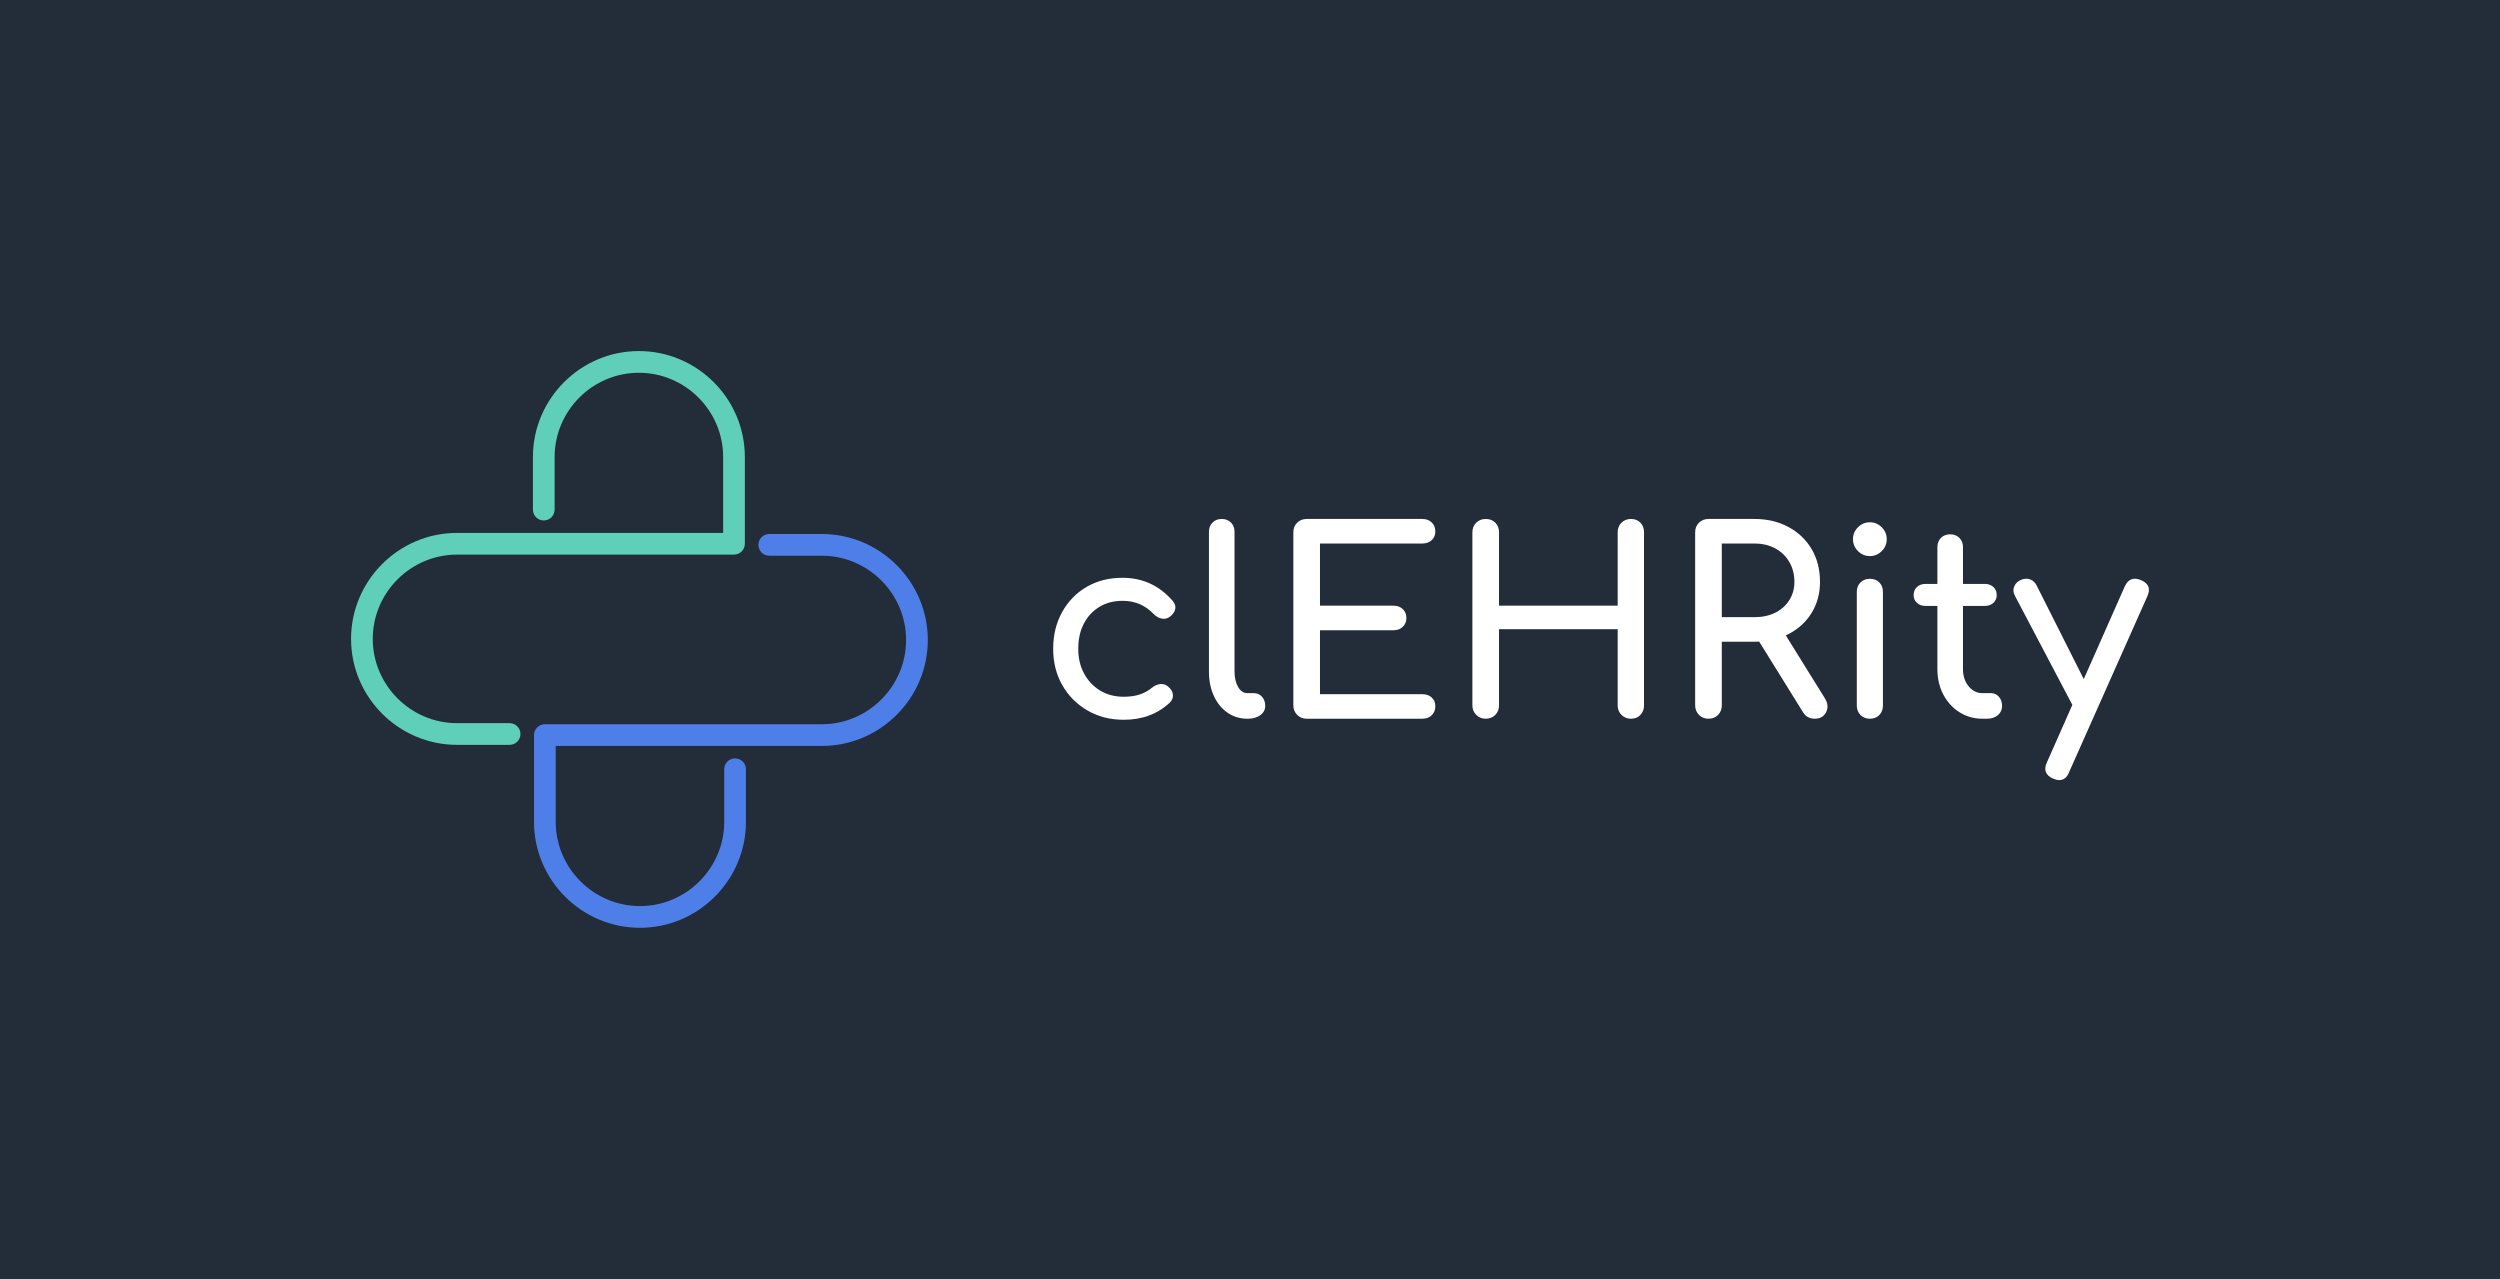 <svg xmlns="http://www.w3.org/2000/svg" viewBox="38.253 160 498.493 255"><rect x="38.253" y="160" width="498.493" height="255" fill="#333333" stroke="none"/><rect height="100%" width="100%" x="38.253" y="160" fill="rgba(35, 44, 57, 1)"/> <svg xmlns="http://www.w3.org/2000/svg" viewBox="0.5 0.5 186 186" fill="none" height="115" width="115" y="230" x="108.253" preserveAspectRatio="xMinYMin" style="overflow: visible;"><path fill-rule="evenodd" clip-rule="evenodd" d="M59.15 34.677C59.15 15.871 74.52 0.5 93.325 0.5C112.13 0.5 127.5 15.871 127.5 34.677V62.646C127.5 64.579 125.933 66.146 124 66.146H34.675C19.737 66.146 7.5 78.383 7.5 93.323C7.5 108.263 19.737 120.5 34.675 120.5H51.627C53.56 120.5 55.127 122.067 55.127 124C55.127 125.933 53.56 127.5 51.627 127.5H34.675C15.87 127.5 0.5 112.129 0.5 93.323C0.5 74.517 15.87 59.146 34.675 59.146H120.5V34.677C120.5 19.737 108.263 7.5 93.325 7.5C78.387 7.5 66.15 19.737 66.15 34.677V51.63C66.15 53.563 64.583 55.13 62.65 55.13C60.717 55.13 59.15 53.563 59.15 51.63V34.677Z" fill="#60CFB9" style="fill: #60CFB9;"></path><path fill-rule="evenodd" clip-rule="evenodd" d="M131.873 63C131.873 61.067 133.44 59.5 135.373 59.5H152.325C171.13 59.5 186.5 74.871 186.5 93.677C186.5 112.482 171.13 127.854 152.325 127.854H66.5V152.323C66.5 167.263 78.737 179.5 93.675 179.5C108.613 179.5 120.85 167.263 120.85 152.323V135.37C120.85 133.437 122.417 131.87 124.35 131.87C126.283 131.87 127.85 133.437 127.85 135.37V152.323C127.85 171.129 112.48 186.5 93.675 186.5C74.87 186.5 59.5 171.129 59.5 152.323V124.354C59.5 122.421 61.067 120.854 63 120.854H152.325C167.264 120.854 179.5 108.617 179.5 93.677C179.5 78.737 167.264 66.5 152.325 66.5H135.373C133.44 66.5 131.873 64.933 131.873 63Z" fill="#4E7FE9" style="fill: #4E7FE9;"></path></svg> <svg x="248.253" y="263.48" viewBox="3.16 5.1 218.493 52.07" height="52.07" width="218.493" xmlns="http://www.w3.org/2000/svg" style="overflow: visible;"><g fill="#ffffff" fill-opacity="1" style=""><path d="M17.24 45.14L17.24 45.14Q13.16 45.14 9.97 43.27Q6.78 41.41 4.97 38.22Q3.16 35.04 3.16 31.01L3.16 31.01Q3.16 26.88 4.95 23.66Q6.73 20.45 9.84 18.64Q12.95 16.83 16.98 16.83L16.98 16.83Q19.99 16.83 22.49 17.98Q24.99 19.13 26.98 21.42L26.98 21.42Q27.69 22.24 27.49 23.10Q27.29 23.97 26.37 24.63L26.37 24.63Q25.65 25.14 24.79 24.96Q23.92 24.79 23.21 24.07L23.21 24.07Q20.71 21.42 16.98 21.42L16.98 21.42Q14.38 21.42 12.39 22.62Q10.40 23.82 9.28 25.96Q8.16 28.10 8.16 31.01L8.16 31.01Q8.16 33.76 9.31 35.90Q10.46 38.05 12.50 39.30Q14.54 40.55 17.24 40.55L17.24 40.55Q19.02 40.55 20.37 40.11Q21.73 39.68 22.85 38.76L22.85 38.76Q23.66 38.10 24.53 38.02Q25.40 37.94 26.06 38.51L26.06 38.51Q26.93 39.22 27.03 40.11Q27.13 41.00 26.42 41.72L26.42 41.72Q22.75 45.14 17.24 45.14ZM41.97 44.93L41.87 44.93Q39.63 44.93 37.89 43.71Q36.16 42.48 35.19 40.37Q34.22 38.25 34.22 35.50L34.22 35.50L34.22 7.65Q34.22 6.53 34.94 5.81Q35.65 5.10 36.77 5.10L36.77 5.10Q37.89 5.10 38.61 5.81Q39.32 6.53 39.32 7.65L39.32 7.65L39.32 35.50Q39.32 37.38 40.04 38.61Q40.75 39.83 41.87 39.83L41.87 39.83L43.15 39.83Q44.17 39.83 44.80 40.55Q45.44 41.26 45.44 42.38L45.44 42.38Q45.44 43.50 44.47 44.22Q43.50 44.93 41.97 44.93L41.97 44.93ZM76.76 44.93L53.70 44.93Q52.58 44.93 51.82 44.17Q51.05 43.40 51.05 42.28L51.05 42.28L51.05 7.75Q51.05 6.58 51.82 5.84Q52.58 5.10 53.70 5.10L53.70 5.10L76.76 5.10Q77.93 5.10 78.64 5.79Q79.36 6.48 79.36 7.60L79.36 7.60Q79.36 8.67 78.64 9.33Q77.93 10.00 76.76 10.00L76.76 10.00L56.36 10.00L56.36 22.39L70.99 22.39Q72.17 22.39 72.88 23.08Q73.59 23.77 73.59 24.84L73.59 24.84Q73.59 25.91 72.88 26.60Q72.17 27.29 70.99 27.29L70.99 27.29L56.36 27.29L56.36 40.04L76.76 40.04Q77.93 40.04 78.64 40.70Q79.36 41.36 79.36 42.43L79.36 42.43Q79.36 43.55 78.64 44.24Q77.93 44.93 76.76 44.93L76.76 44.93ZM89.40 44.93L89.40 44.93Q88.28 44.93 87.52 44.17Q86.75 43.40 86.75 42.28L86.75 42.28L86.75 7.75Q86.75 6.58 87.52 5.84Q88.28 5.10 89.40 5.10L89.40 5.10Q90.58 5.10 91.32 5.84Q92.06 6.58 92.06 7.75L92.06 7.75L92.06 22.39L115.72 22.39L115.72 7.75Q115.72 6.58 116.48 5.84Q117.25 5.10 118.37 5.10L118.37 5.10Q119.54 5.10 120.26 5.84Q120.97 6.58 120.97 7.75L120.97 7.75L120.97 42.28Q120.97 43.40 120.26 44.17Q119.54 44.93 118.37 44.93L118.37 44.93Q117.25 44.93 116.48 44.17Q115.72 43.40 115.72 42.28L115.72 42.28L115.72 27.08L92.06 27.08L92.06 42.28Q92.06 43.40 91.32 44.17Q90.58 44.93 89.40 44.93ZM133.82 44.93L133.82 44.93Q132.70 44.93 131.94 44.17Q131.17 43.40 131.17 42.28L131.17 42.28L131.17 7.75Q131.17 6.58 131.94 5.84Q132.70 5.10 133.82 5.10L133.82 5.10L143.00 5.10Q146.83 5.10 149.79 6.71Q152.75 8.31 154.40 11.12Q156.06 13.92 156.06 17.65L156.06 17.65Q156.06 21.11 154.40 23.82Q152.75 26.52 149.79 28.05Q146.83 29.58 143.00 29.58L143.00 29.58L136.48 29.58L136.48 42.28Q136.48 43.40 135.74 44.17Q135.00 44.93 133.82 44.93ZM154.99 44.93L154.99 44.93Q154.28 44.93 153.69 44.63Q153.10 44.32 152.69 43.66L152.69 43.66L143.51 28.87L148.67 27.39L157.03 40.85Q157.95 42.33 157.28 43.63Q156.62 44.93 154.99 44.93ZM136.48 10.00L136.48 24.68L143.00 24.68Q145.35 24.68 147.14 23.79Q148.92 22.90 149.94 21.29Q150.96 19.69 150.96 17.65L150.96 17.65Q150.96 15.40 149.94 13.67Q148.92 11.93 147.14 10.97Q145.35 10.00 143.00 10.00L143.00 10.00L136.48 10.00ZM166.01 44.93L166.01 44.93Q164.88 44.93 164.14 44.19Q163.40 43.45 163.40 42.33L163.40 42.33L163.40 19.64Q163.40 18.46 164.14 17.75Q164.88 17.03 166.01 17.03L166.01 17.03Q167.18 17.03 167.89 17.75Q168.61 18.46 168.61 19.64L168.61 19.64L168.61 42.33Q168.61 43.45 167.89 44.19Q167.18 44.93 166.01 44.93ZM166.01 12.50L166.01 12.50Q164.63 12.50 163.63 11.50Q162.64 10.51 162.64 9.13L162.64 9.13Q162.64 7.75 163.63 6.76Q164.63 5.76 166.01 5.76L166.01 5.76Q167.38 5.76 168.38 6.76Q169.37 7.75 169.37 9.13L169.37 9.13Q169.37 10.51 168.38 11.50Q167.38 12.50 166.01 12.50ZM189.36 44.93L188.45 44.93Q185.90 44.93 183.86 43.63Q181.82 42.33 180.64 40.09Q179.47 37.84 179.47 35.04L179.47 35.04L179.47 10.71Q179.47 9.59 180.18 8.87Q180.90 8.16 182.02 8.16L182.02 8.16Q183.14 8.16 183.86 8.87Q184.57 9.59 184.57 10.71L184.57 10.71L184.57 35.04Q184.57 37.08 185.69 38.45Q186.81 39.83 188.45 39.83L188.45 39.83L190.18 39.83Q191.10 39.83 191.73 40.55Q192.37 41.26 192.37 42.38L192.37 42.38Q192.37 43.50 191.53 44.22Q190.69 44.93 189.36 44.93L189.36 44.93ZM188.90 22.44L177.12 22.44Q176.05 22.44 175.39 21.83Q174.73 21.22 174.73 20.30L174.73 20.30Q174.73 19.28 175.39 18.67Q176.05 18.05 177.12 18.05L177.12 18.05L188.90 18.05Q189.98 18.05 190.64 18.67Q191.30 19.28 191.30 20.30L191.30 20.30Q191.30 21.22 190.64 21.83Q189.98 22.44 188.90 22.44L188.90 22.44ZM203.75 57.17L203.75 57.17Q203.24 57.17 202.52 56.87L202.52 56.87Q200.28 55.85 201.30 53.65L201.30 53.65L216.85 18.51Q217.87 16.37 220.06 17.29L220.06 17.29Q222.36 18.26 221.34 20.50L221.34 20.50L205.73 55.59Q205.12 57.17 203.75 57.17ZM209.76 43.81L209.76 43.81Q208.79 44.22 207.95 43.89Q207.11 43.55 206.60 42.59L206.60 42.59L194.92 20.40Q194.41 19.43 194.79 18.54Q195.18 17.65 196.15 17.24L196.15 17.24Q197.12 16.83 197.98 17.16Q198.85 17.49 199.31 18.46L199.31 18.46L210.48 40.65Q210.99 41.62 210.86 42.51Q210.73 43.40 209.76 43.81Z" transform="translate(0, 0)"></path></g></svg></svg>
